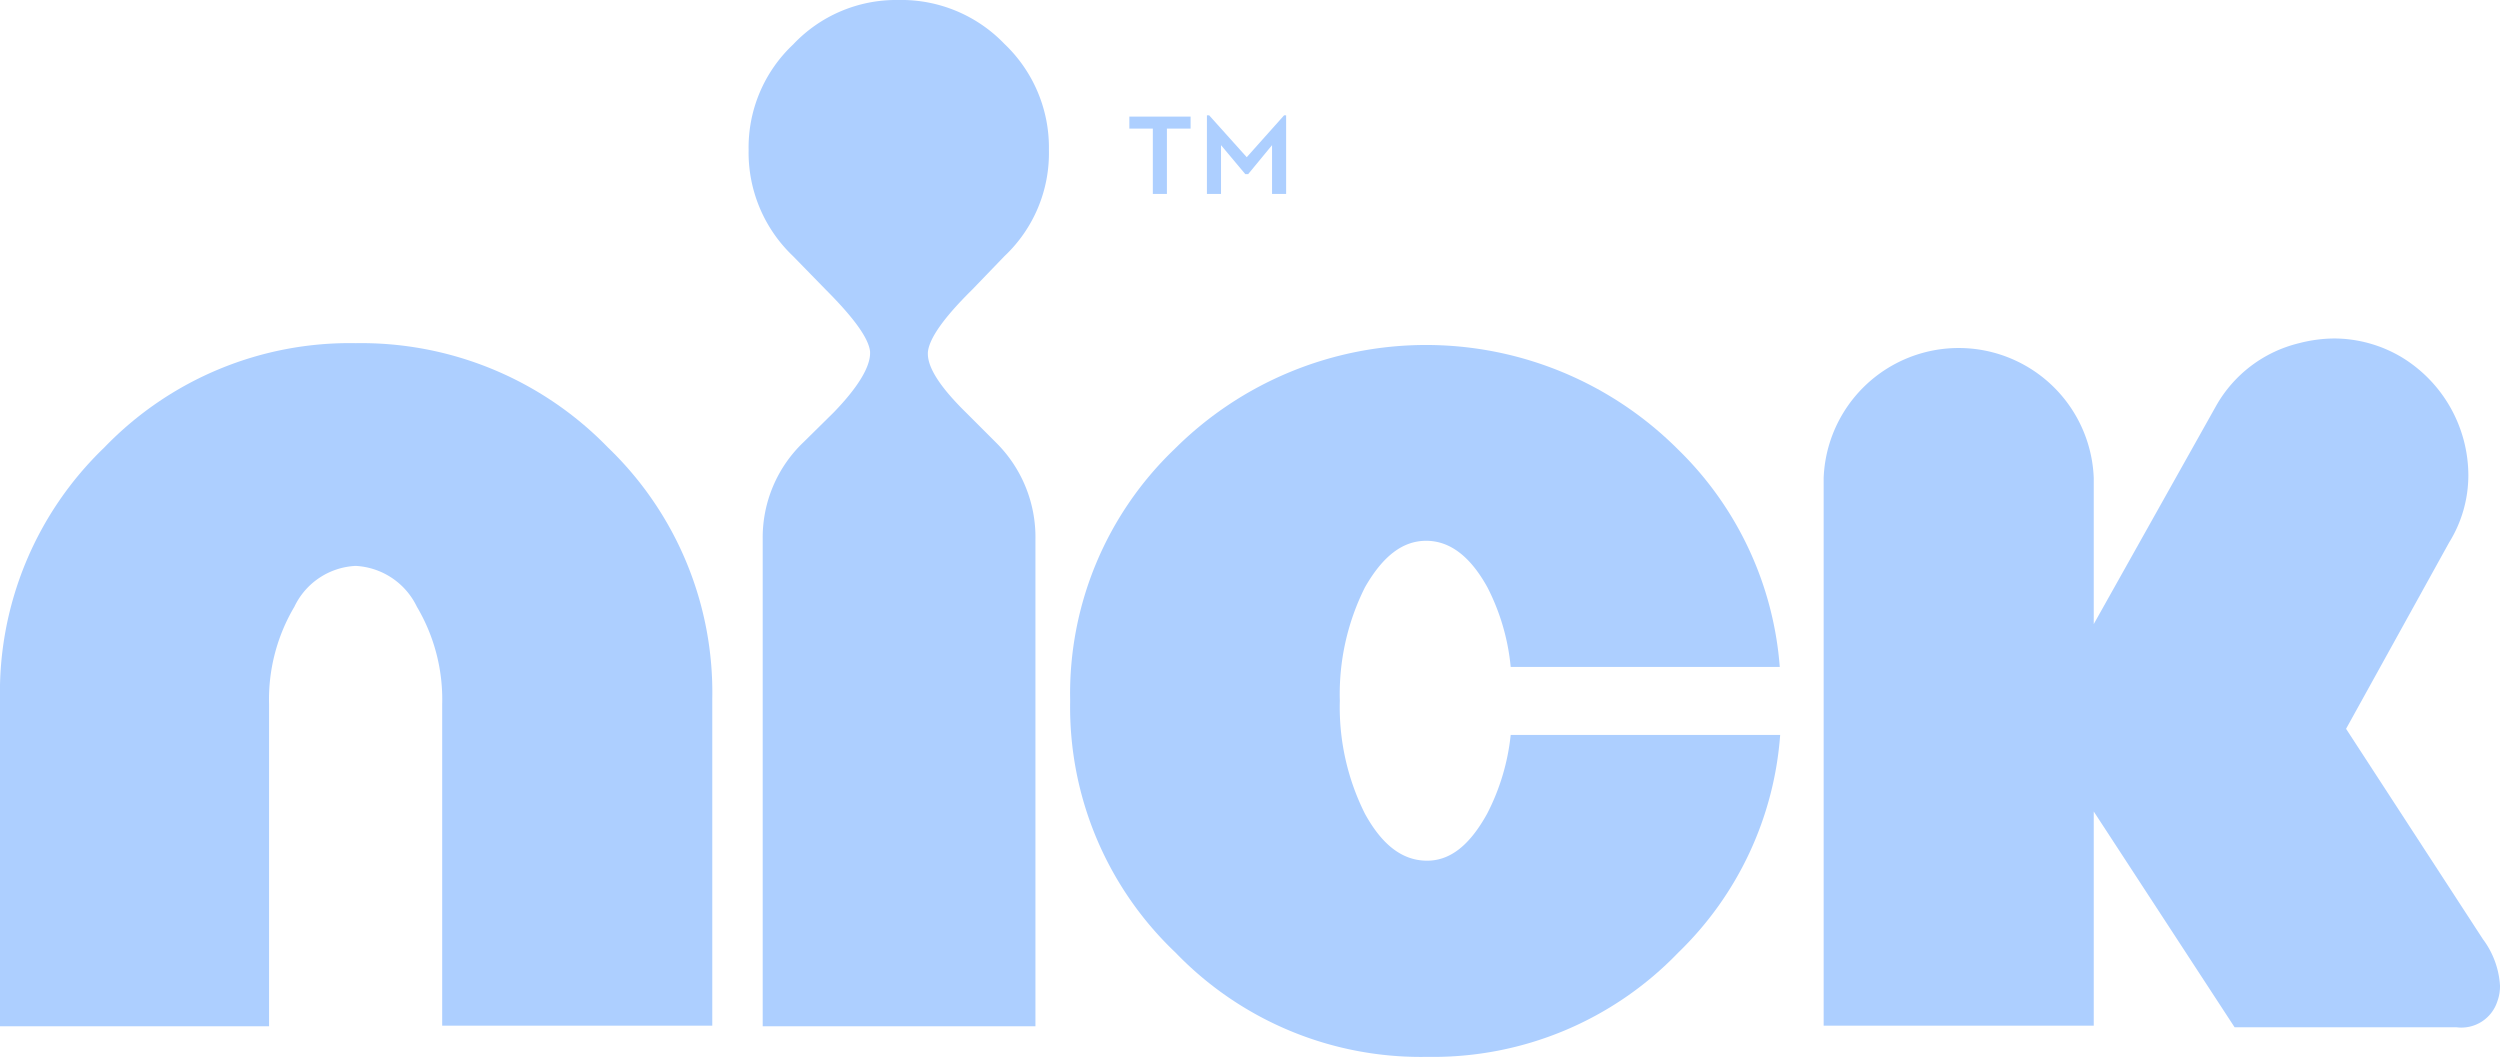 <svg xmlns="http://www.w3.org/2000/svg" viewBox="0 0 122.46 51.77"><defs><style>.cls-1{fill:#adcfff;fill-rule:evenodd;}</style></defs><title>Recurso 2</title><g id="Capa_2" data-name="Capa 2"><g id="Layer_1" data-name="Layer 1"><path class="cls-1" d="M58.3,6.3H57.16V9.5h-.69V6.3H55.32V5.71h3V6.3Zm.93-.65h-.11V9.5h.69V7.11L61,8.53h.14l1.17-1.42V9.5H63V5.65H62.9L61.07,7.7Z"/><path class="cls-1" d="M17.43,16.81a16.84,16.84,0,0,1,12.35,5.11,16.63,16.63,0,0,1,5.11,12.32v16H21.66V34.5a8.9,8.9,0,0,0-1.24-4.78,3.53,3.53,0,0,0-3-2,3.51,3.51,0,0,0-3,2,8.9,8.9,0,0,0-1.24,4.78V50.27H0v-16A16.63,16.63,0,0,1,5.11,21.92,16.68,16.68,0,0,1,17.43,16.81Z"/><path class="cls-1" d="M47.63,14.18c-1.41,1.39-2.13,2.42-2.18,3.09v.06c0,.7.62,1.65,1.86,2.87l1.46,1.46a6.52,6.52,0,0,1,1.95,4.75V50.27H37.36V26.4a6.45,6.45,0,0,1,2-4.74l1.49-1.47C42,19,42.62,18,42.62,17.3v-.07c-.06-.65-.79-1.66-2.18-3.05l-1.59-1.63a7,7,0,0,1-2.18-5.2,6.93,6.93,0,0,1,2.18-5.17A6.93,6.93,0,0,1,44,0a7,7,0,0,1,5.2,2.15,7,7,0,0,1,2.18,5.2,6.93,6.93,0,0,1-2.18,5.2Z"/><path class="cls-1" d="M72.84,39.87A10.86,10.86,0,0,0,74,36h13.2a16.51,16.51,0,0,1-5,10.67v0A16.65,16.65,0,0,1,70,51.77h-.16a16.67,16.67,0,0,1-12.26-5.11v0A16.57,16.57,0,0,1,52.42,34.4v-.16A16.57,16.57,0,0,1,57.53,22a17.44,17.44,0,0,1,24.65,0,16.63,16.63,0,0,1,5,10.67H74a10.75,10.75,0,0,0-1.14-3.9c-.84-1.52-1.84-2.28-3-2.28s-2.13.76-3,2.28a11.68,11.68,0,0,0-1.23,5.56,11.64,11.64,0,0,0,1.23,5.53c.83,1.51,1.81,2.28,3,2.3S72,41.38,72.84,39.87Z"/><path class="cls-1" d="M114.92,35.7,121.62,46a4.23,4.23,0,0,1,.84,2.27,2.13,2.13,0,0,1-.13.78,1.85,1.85,0,0,1-2,1.27H109.46l-6.9-10.57V50.24H89.33V23.41a6.62,6.62,0,0,1,13.23,0v7.16l6-10.7a6.39,6.39,0,0,1,4.06-3.06,7,7,0,0,1,1.73-.23,6.5,6.5,0,0,1,3.28.91,6.79,6.79,0,0,1,3.28,5.79,6.25,6.25,0,0,1-.94,3.29Z"/></g></g></svg>